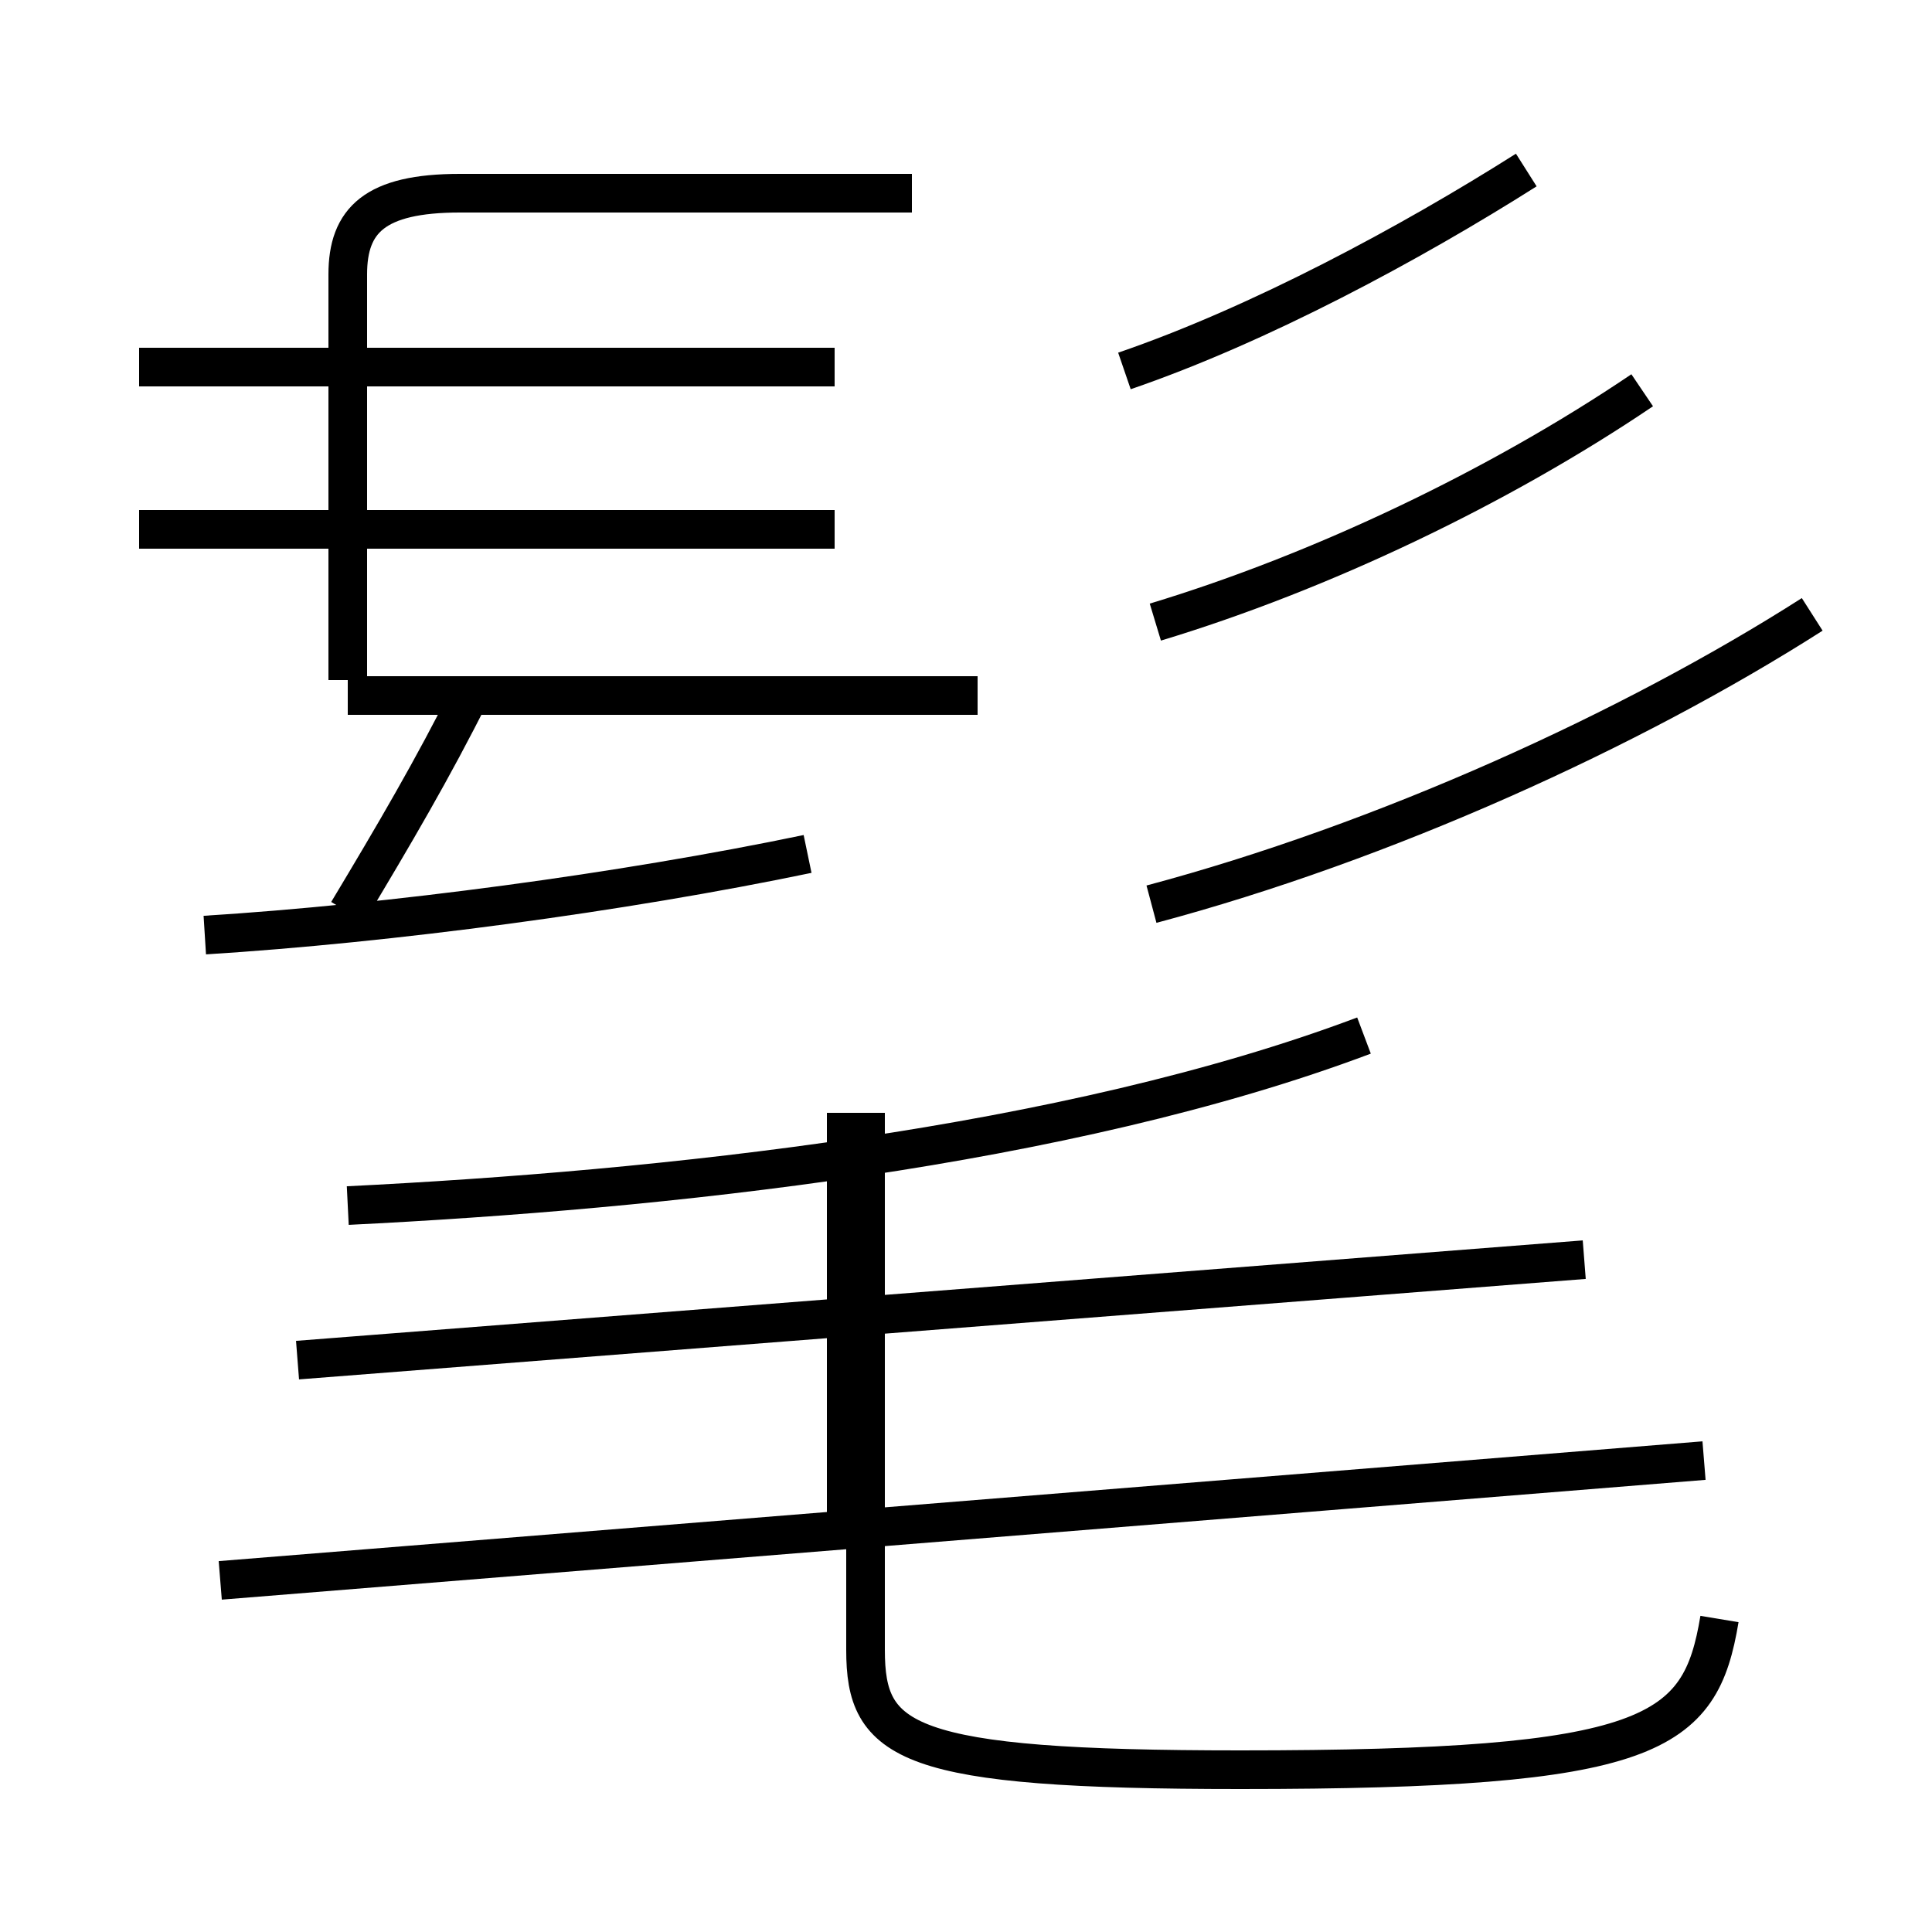 <?xml version='1.0' encoding='utf8'?>
<svg viewBox="0.0 -6.0 50.0 50.0" version="1.1" xmlns="http://www.w3.org/2000/svg">
<rect x="0.0" y="-6.0" width="50.0" height="50.0" fill="#808080" stroke="none"/>
<rect x="-1000" y="-1000" width="2000" height="2000" stroke="white" fill="white"/>
<g style="fill:white;stroke:#000000;  stroke-width:1">
<path d="M 44.5 -2.1 C 44.0 0.9 42.8 1.8 32.1 1.8 C 23.4 1.8 22.4 1.1 22.4 -1.3 L 22.4 -15.2 M 5.7 -3.1 L 44.1 -6.2 M 7.7 -8.8 L 41.0 -11.4 M 5.3 -19.8 C 10.1 -20.1 16.1 -20.9 20.9 -21.9 M 9.0 -20.4 C 10.2 -22.4 11.2 -24.1 12.2 -26.1 M 21.9 -4.5 L 21.9 -15.2 M 21.6 -30.3 L 3.6 -30.3 M 21.6 -34.5 L 3.6 -34.5 M 9.0 -26.0 L 25.3 -26.0 M 9.0 -26.4 L 9.0 -36.9 C 9.0 -38.3 9.7 -39.0 11.9 -39.0 L 23.6 -39.0 M 9.0 -12.8 C 17.1 -13.2 27.6 -14.3 35.3 -17.2 M 29.8 -20.6 C 35.8 -22.2 42.2 -25.1 46.9 -28.1 M 29.9 -27.9 C 34.2 -29.2 38.8 -31.4 42.5 -33.9 M 29.1 -34.4 C 32.6 -35.6 36.5 -37.7 39.5 -39.6" transform="translate(0.0, 38.0)" />
</g>
</svg>